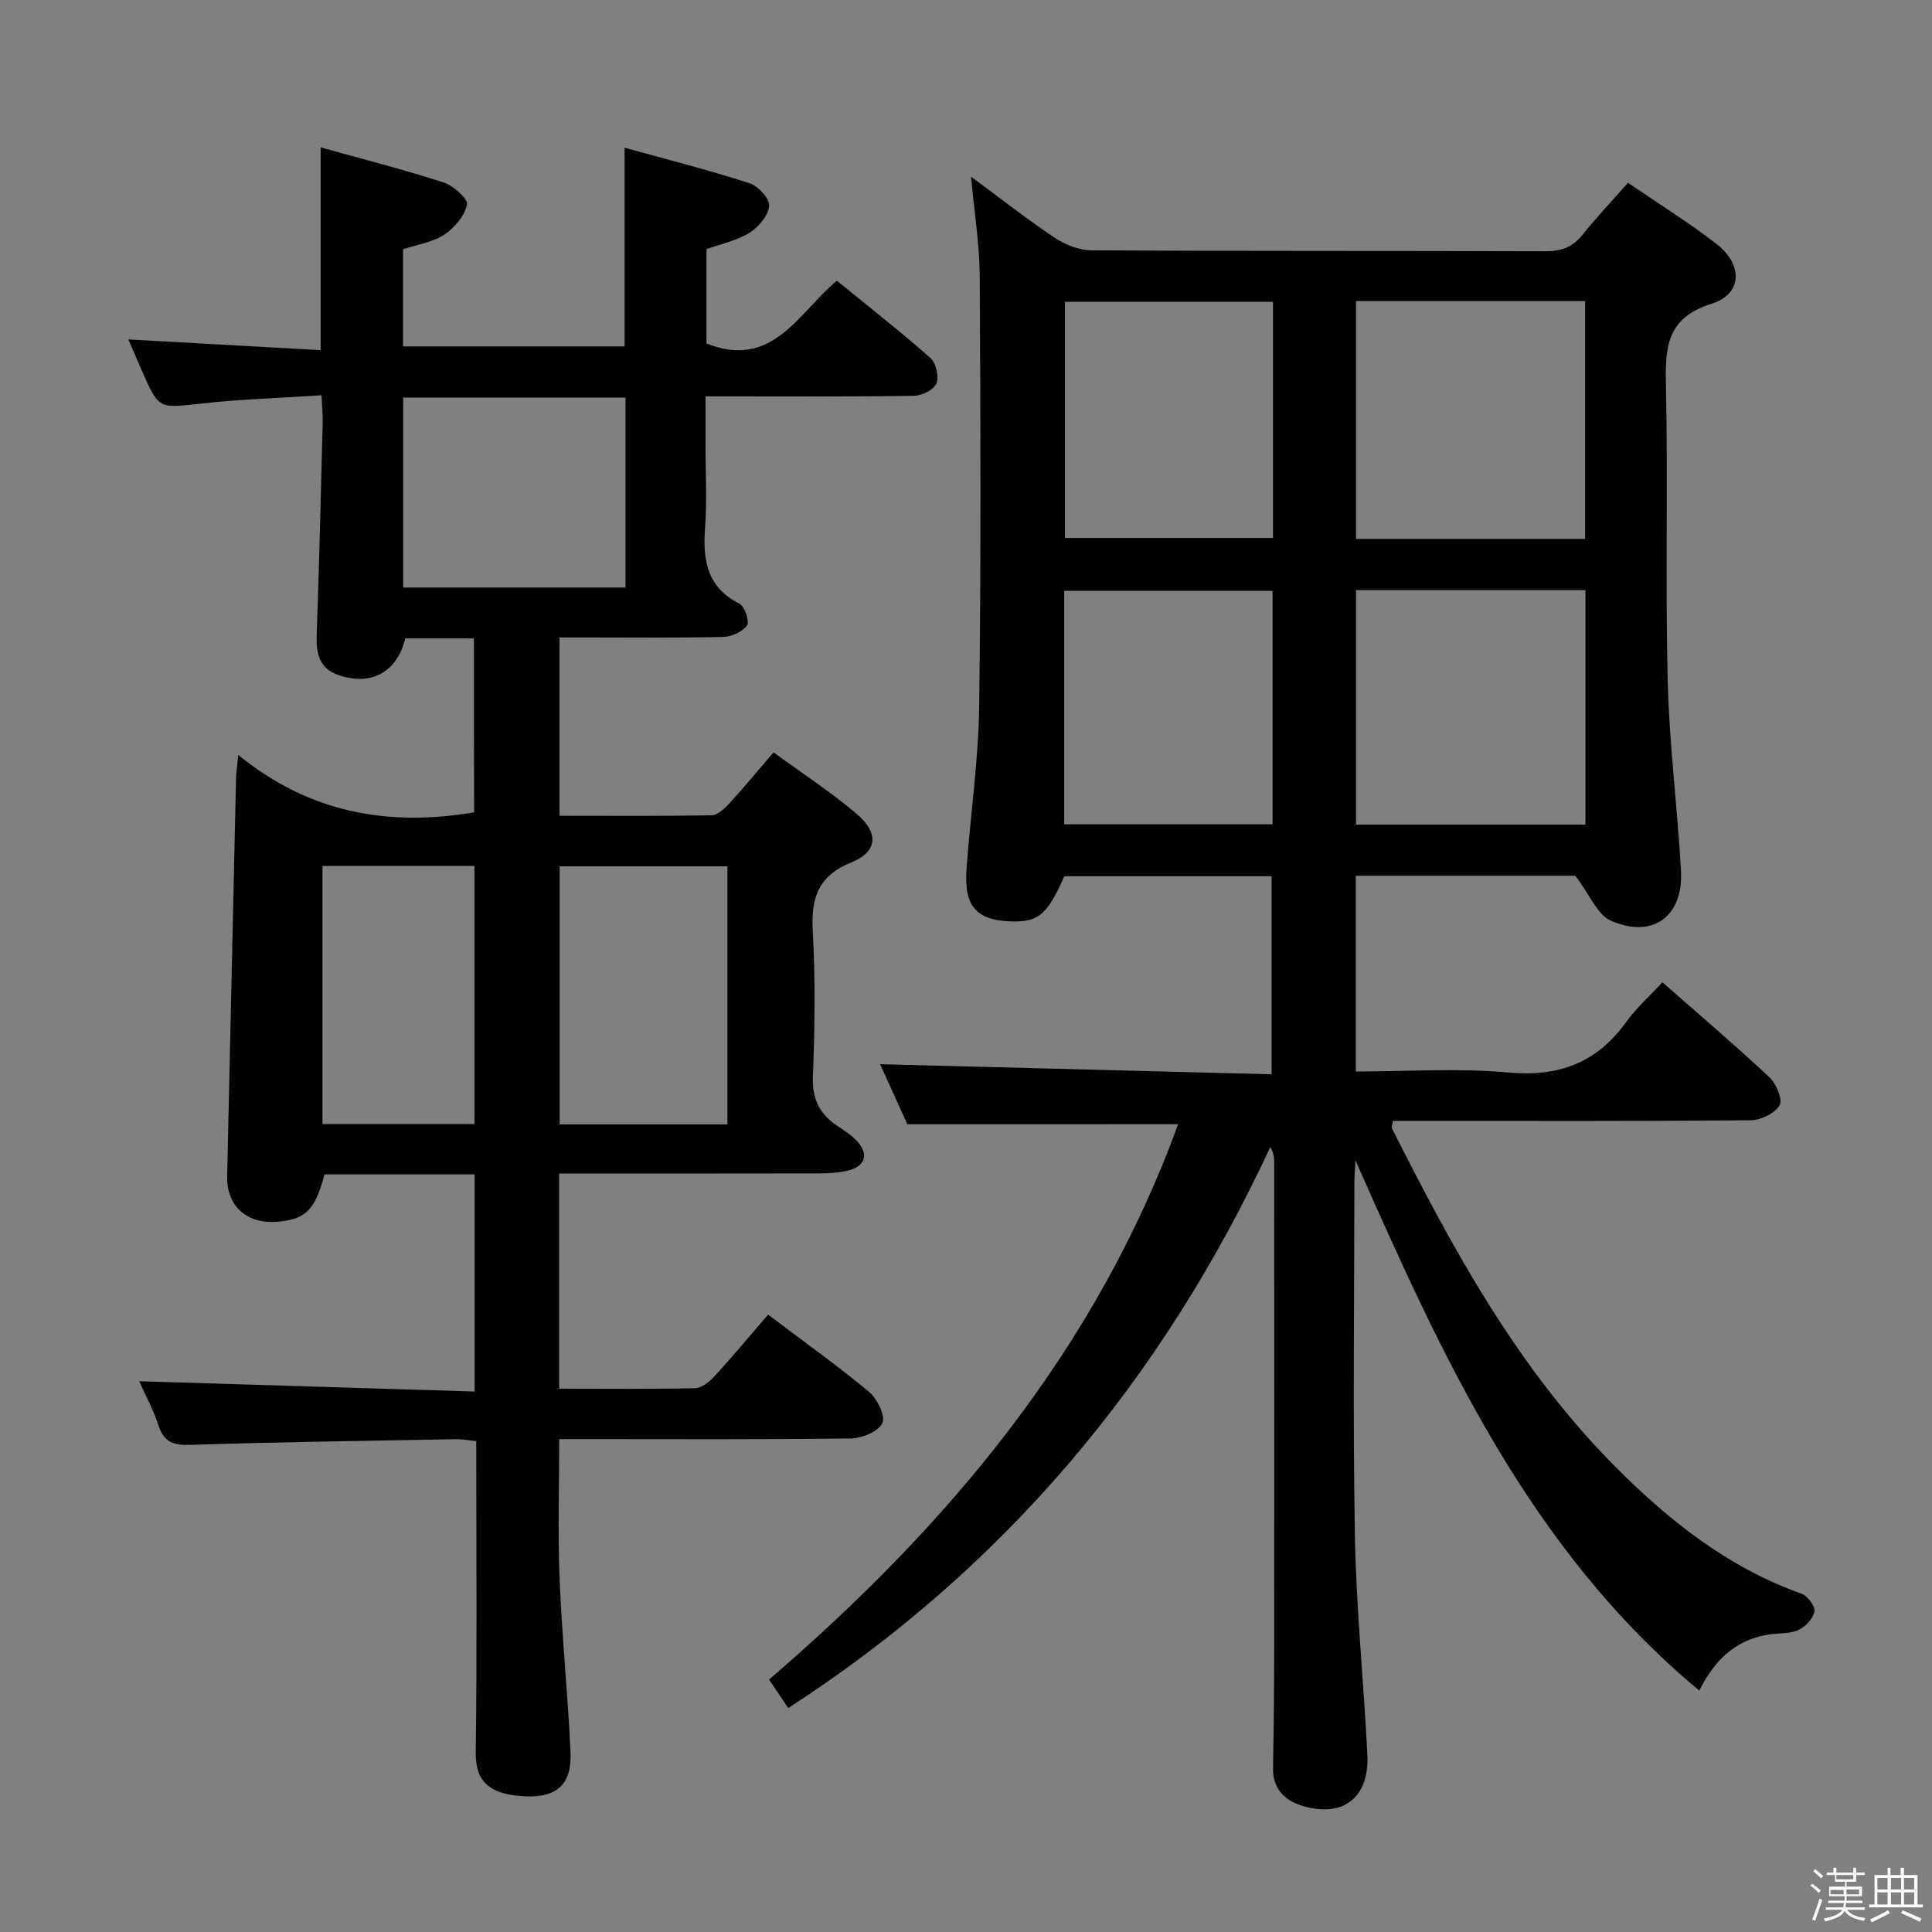 <svg enable-background="new 0 0 400 400" viewBox="0 0 400 400" xmlns="http://www.w3.org/2000/svg"><rect x="0" y="0" width="400" height="400" fill="#808080" stroke="none"/><path d="m374.8 390.4.4-.4c.7.5 1.3 1 1.8 1.4l-.5.5c-.5-.6-1.1-1.1-1.7-1.5zm1 7.3-.6-.3c.5-1.4 1.1-2.8 1.5-4.3.2.1.4.2.6.3-.5 1.3-1 2.8-1.5 4.3zm-.4-10.3.4-.4c.4.3 1 .8 1.7 1.4l-.5.5c-.4-.5-1-1-1.6-1.5zm2.5.3h1.7v-1h.6v1h3.5v-1h.6v1h1.8v.5h-1.8v1.4h-2v1h3.2v2h-3.2v.9h3.3v.5h-3.4c0 .3-.1.6-.1.9h4v.5h-3.7c.7.9 1.9 1.5 3.8 1.7-.1.2-.2.4-.3.6-2.1-.4-3.5-1.1-4-2.1-.4 1-1.8 1.7-4 2.2-.1-.2-.2-.4-.3-.6 2.1-.4 3.4-1 3.8-1.8h-3.4v-.5h3.6c.1-.3.1-.6.2-.9h-3.3v-.5h3.4c0-.3 0-.6 0-.9h-3.2v-2h3.3v-1h-2.1v-1.4h-1.7v-.5zm1.1 3.5v1h2.7c0-.3 0-.4 0-.4 0-.2 0-.2 0-.2 0-.1 0-.2 0-.3h-2.7zm1.2-3v.9h3.5v-.9zm4.7 3h-2.6v.6.4h2.6z" fill="#fbfafc"/><path d="m393.6 386.7h.6v1.5h2.8v6.1h1.1v.6h-11.1v-.6h1.1v-6.1h2.7v-1.5h.6v1.5h2.1v-1.5zm-2.7 8.8.4.6c-1.2.6-2.5 1.3-3.8 1.9-.1-.2-.2-.4-.3-.6 1.2-.6 2.5-1.2 3.7-1.9zm-2.2-6.7v2.4h2.1v-2.4zm0 3v2.5h2.1v-2.5zm2.8-3v2.4h2.1v-2.4zm0 3v2.5h2.1v-2.5zm6 6.1c-1.4-.7-2.7-1.3-3.9-1.8l.3-.6c1.5.6 2.7 1.2 3.9 1.7zm-1.2-9.1h-2.1v2.4h2.1zm-2.1 3v2.5h2.1v-2.5z" fill="#fbfafc"/><g fill="#010100"><path d="m187.86 232.77c-1.86-4.1-3.91-8.61-5.65-12.44 26.83.69 53.66 1.38 81.06 2.09 0-14.1 0-27.34 0-41-14.09 0-28.48 0-42.93 0-3.68 8.44-5.64 9.68-11.89 9.3-7.91-.48-8.77-5.08-8.31-11.29.83-11.1 2.45-22.18 2.59-33.28.39-29.66.28-59.33.11-88.99-.04-6.59-1.12-13.17-1.8-20.59 6.08 4.49 11.54 8.79 17.3 12.64 2.18 1.45 5.06 2.6 7.63 2.62 31.33.18 62.66.07 93.99.19 3.29.01 5.64-.85 7.69-3.42 2.89-3.61 6.08-6.98 9.41-10.76 6.33 4.34 12.54 8.2 18.29 12.64 5.55 4.29 5.43 10.38-.95 12.39-9.49 2.99-9.64 9.16-9.48 17.09.43 20.32-.14 40.67.36 60.99.32 13.11 2.01 26.18 2.75 39.29.54 9.45-5.84 14.2-14.52 10.38-2.81-1.24-4.35-5.35-7.35-9.3-13.77 0-29.49 0-45.46 0v40.52c10.74 0 21.26-.74 31.61.21 10.45.96 18.29-2.01 24.38-10.46 2.11-2.93 4.88-5.39 7.49-8.22 7.77 6.83 15.12 13.08 22.16 19.67 1.42 1.33 2.8 4.66 2.1 5.81-1.01 1.67-3.9 3.07-6.01 3.09-22.83.21-45.66.13-68.49.13-1.83 0-3.65 0-5.56 0-.08.69-.34 1.25-.16 1.6 12.6 25.03 26 49.6 45.94 69.72 11.18 11.28 23.53 21.14 38.85 26.58 1.24.44 2.87 2.64 2.66 3.68-.31 1.5-1.91 3.22-3.39 3.85-1.9.82-4.23.58-6.35.95-6.57 1.12-10.95 5.18-14.11 11.57-35.46-29.51-53.32-69.48-71.18-109.76-.08 1.58-.23 3.17-.23 4.75-.01 24.33-.33 48.67.11 72.99.27 15.1 1.82 30.18 2.58 45.28.45 8.99-5.16 13.26-13.72 10.51-3.52-1.13-5.89-3.55-5.81-7.75.16-8.49.23-16.99.24-25.49.03-33.33.01-66.66 0-99.99 0-.91-.1-1.82-.81-3.06-22.36 48.04-54.92 87.09-99.8 116.14-1.25-1.87-2.58-3.85-3.97-5.91 37.24-32.01 67.76-68.48 84.69-114.97-18.8.01-37.05.01-56.06.01zm92.89-121.2h47.43c0-16.51 0-32.86 0-49.23-16.01 0-31.6 0-47.43 0zm47.5 10.61c-15.95 0-31.57 0-47.5 0v48.55h47.5c0-16.13 0-32.05 0-48.55zm-64.69-59.69c-14.83 0-29.05 0-43.07 0v48.89h43.07c0-16.54 0-32.63 0-48.89zm-43.23 108.18h43.14c0-16.29 0-32.32 0-48.34-14.59 0-28.81 0-43.14 0z"/><path d="m98.12 132.17c-4.99 0-9.62 0-14.21 0-1.71 6.99-7.01 9.89-13.76 7.62-4.07-1.37-4.72-4.49-4.58-8.35.52-14.64.86-29.28 1.24-43.92.04-1.62-.13-3.25-.24-5.68-8.54.56-16.8.81-24.99 1.72-8.71.97-8.68 1.25-12.28-6.99-.85-1.96-1.7-3.92-2.72-6.29 13.44.75 26.42 1.46 39.8 2.21 0-14.25 0-27.77 0-41.98 8.62 2.41 17.12 4.57 25.44 7.26 2.03.65 5.11 3.4 4.87 4.58-.49 2.35-2.6 4.84-4.72 6.24-2.4 1.58-5.54 2.02-8.53 3.02v20.11h45.87c0-13.47 0-26.97 0-41.14 8.73 2.42 17.38 4.62 25.87 7.35 1.78.57 4.18 3.19 4.06 4.69-.16 1.98-2.15 4.37-4.01 5.54-2.6 1.63-5.81 2.29-8.96 3.43v19.53c13.7 5.45 19.03-6.37 26.99-13 6.61 5.39 13.14 10.49 19.35 15.97 1.17 1.03 1.83 3.84 1.28 5.27-.5 1.3-2.97 2.55-4.59 2.58-12.33.21-24.66.12-36.99.12-1.82 0-3.63 0-6.24 0v10.53c0 5.5.33 11.02-.08 16.49-.51 6.72.25 12.44 7.09 15.9 1.1.56 2.15 3.74 1.59 4.51-.97 1.33-3.21 2.34-4.95 2.38-9.33.22-18.66.11-27.99.11-1.82 0-3.65 0-5.89 0v36.92c10.58 0 21.02.08 31.46-.1 1.2-.02 2.6-1.26 3.53-2.27 3.03-3.3 5.88-6.75 9.32-10.76 5.87 4.29 11.85 8.18 17.24 12.75 4.63 3.93 4.3 7.84-1.13 10.03-6.99 2.82-8.35 7.47-7.98 14.3.54 9.97.42 20 .02 29.98-.19 4.76 1.44 7.92 5.21 10.38 1.39.91 2.82 1.86 3.94 3.06 2.5 2.71 1.71 5.23-1.95 6.1-1.91.46-3.94.57-5.92.57-17.82.04-35.64.02-53.81.02v44.56c9.56 0 18.84.11 28.12-.11 1.39-.03 3.01-1.34 4.06-2.49 3.81-4.16 7.42-8.5 11.08-12.74 8.02 6.07 14.67 10.78 20.9 16 1.69 1.42 3.43 4.97 2.76 6.43-.8 1.74-4.18 3.17-6.47 3.2-18.16.25-36.33.14-54.49.14-1.82 0-3.65 0-5.95 0 0 9.82-.31 19.4.08 28.95.48 11.95 1.71 23.88 2.26 35.83.31 6.64-2.77 9.49-9.43 9.18-8.46-.39-10.27-4.03-10.19-9.28.27-19.49.11-38.99.11-58.49 0-1.81 0-3.62 0-5.78-1.6-.16-2.85-.41-4.1-.39-18.31.33-36.62.58-54.92 1.17-3.49.11-5.59-.39-6.75-3.96-1.06-3.27-2.74-6.34-4.02-9.21 23.17.71 46.11 1.41 69.44 2.13 0-15.65 0-30.2 0-44.95-10.54 0-20.83 0-31.08 0-1.95 7.35-3.86 9.27-9.62 9.79-6.45.58-10.67-3.22-10.53-9.46.61-27.44 1.22-54.89 1.84-82.33.02-1.1.2-2.19.46-4.85 14.71 11.99 30.93 14.89 48.83 11.89-.04-11.53-.04-23.56-.04-36.02zm52.48 100.63c0-18.14 0-35.83 0-53.44-11.82 0-23.23 0-34.73 0v53.44zm-67.12-150.49v39.33h46.03c0-13.27 0-26.18 0-39.33-15.4 0-30.5 0-46.03 0zm-16.72 150.42h31.47c0-17.85 0-35.55 0-53.45-10.58 0-20.85 0-31.47 0z"/></g></svg>